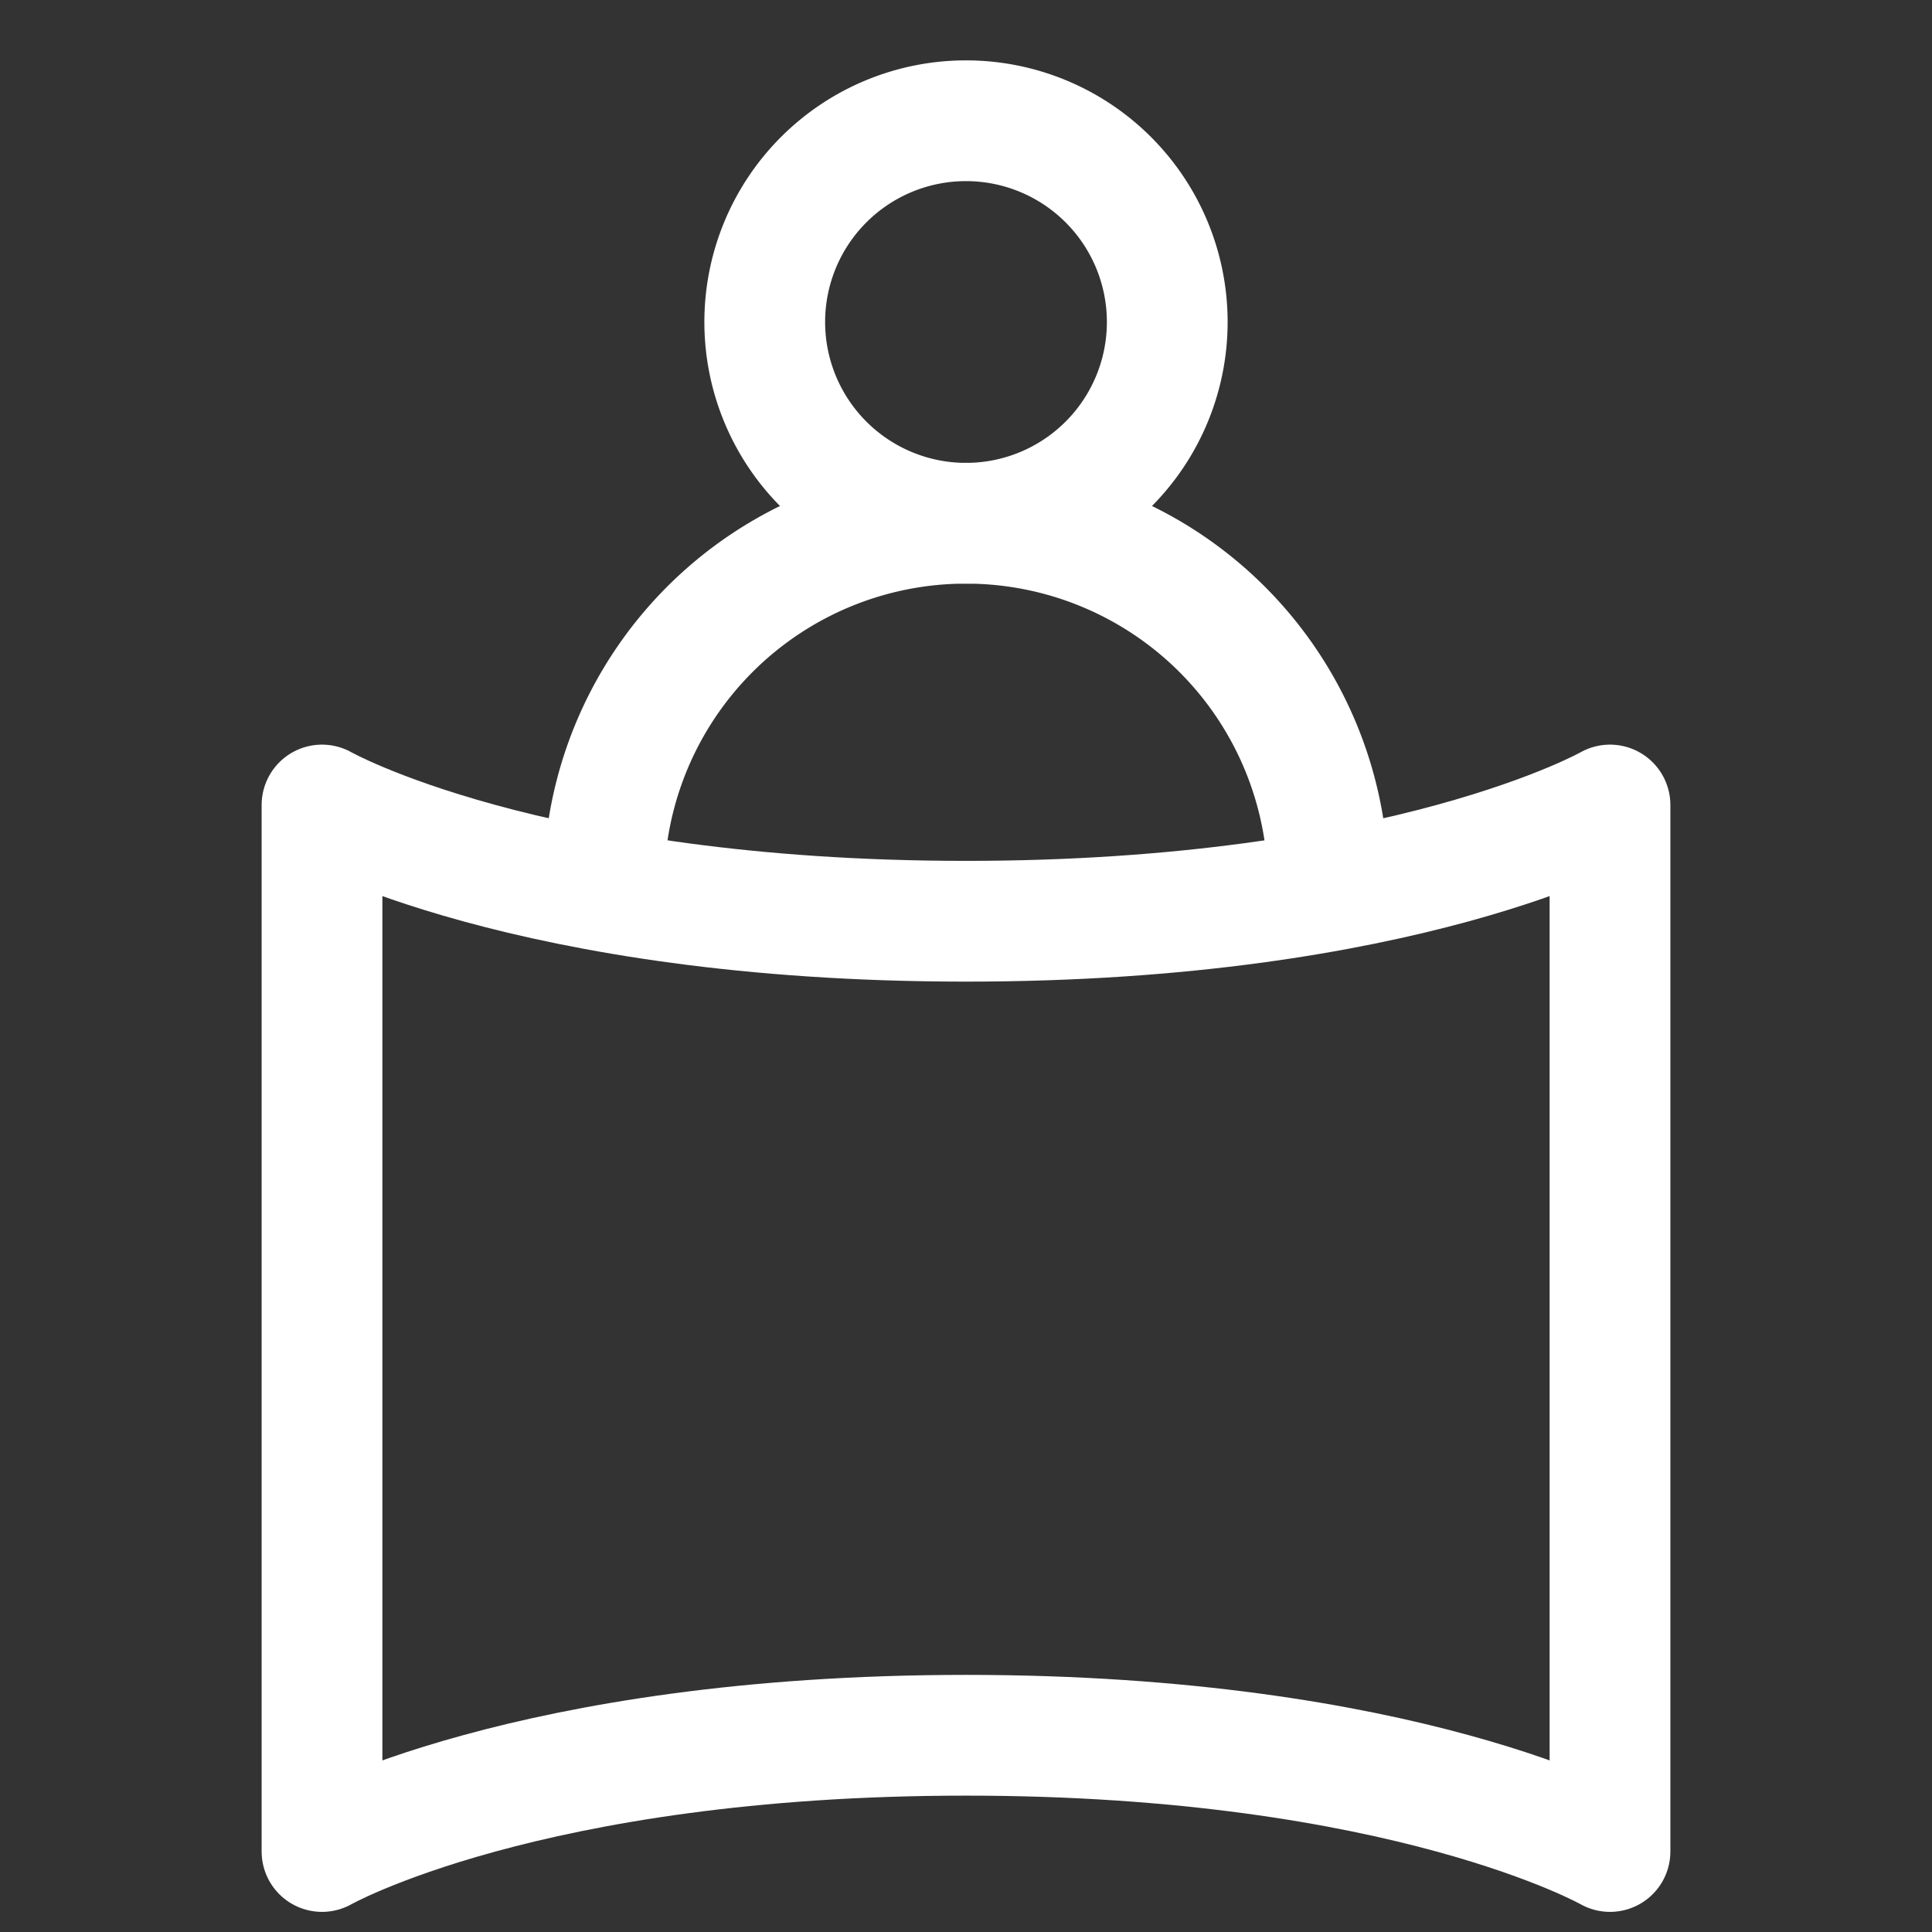 <svg width="24" height="24" viewBox="0 0 24 24" xmlns="http://www.w3.org/2000/svg">
    <rect x="0" y="0" width="24" height="24" fill="#333333" stroke="none"/>
    <g stroke="#FFF" stroke-width="1.5" fill="none" fill-rule="evenodd" stroke-linecap="round" stroke-linejoin="round">
        <path d="M14.5 4a2.5 2.5 0 1 1-5 0 2.5 2.5 0 0 1 5 0h0z"/>
        <path d="M7.5 11a4.5 4.5 0 0 1 9 0"/>
        <path d="M12 21.556c5.458 0 8 1.444 8 1.444V10s-2.542 1.444-8 1.444S4 10 4 10v13s2.542-1.444 8-1.444h0z"/>
    </g>
</svg>
